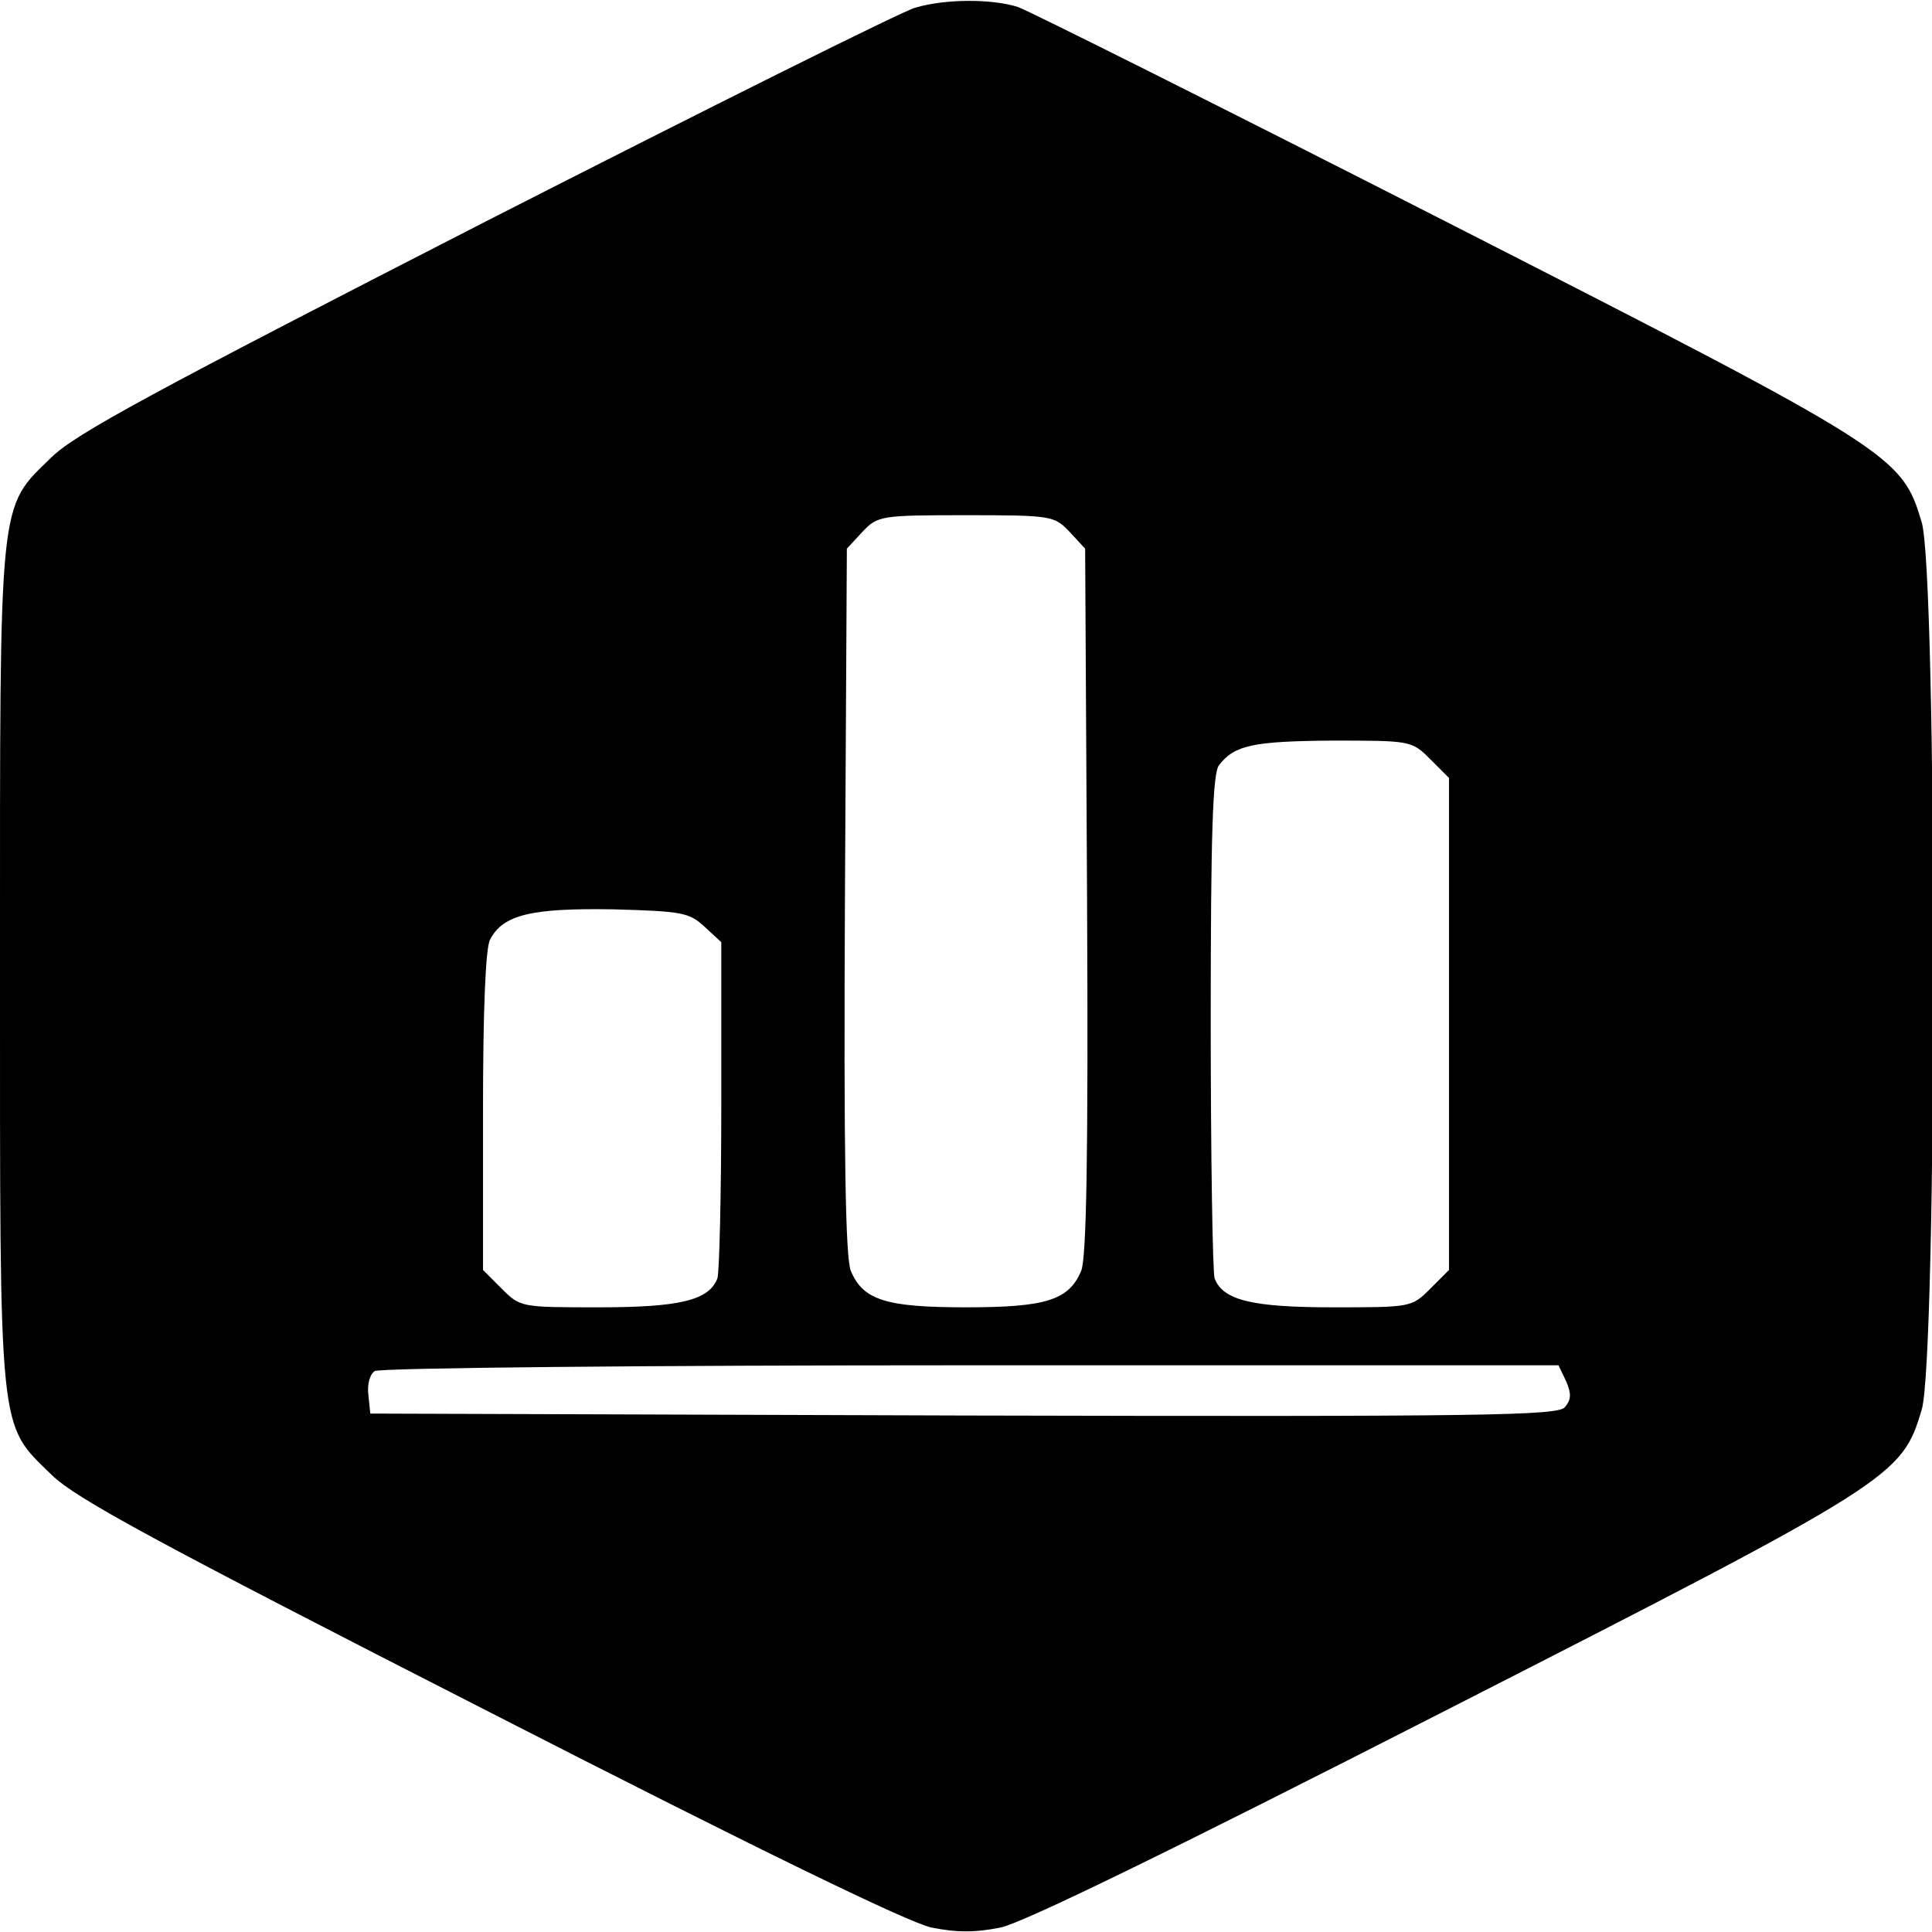 <!DOCTYPE svg PUBLIC "-//W3C//DTD SVG 20010904//EN" "http://www.w3.org/TR/2001/REC-SVG-20010904/DTD/svg10.dtd">
<svg xmlns="http://www.w3.org/2000/svg" version="1.0" width="300pt" height="300pt" viewBox="0 0 300 300" preserveAspectRatio="xMidYMid meet">
<g transform="translate(0,300) scale(0.1,-0.1)" stroke="none">
<path d="M1421 2988 c-19 -5 -318 -154 -665 -331 -519 -266 -638 -330 -676 -367 -83 -81 -80 -54 -80 -790 0 -736 -3 -709 80 -790 38 -37 156 -101 679 -368 424 -217 651 -327 687 -335 40 -8 68 -8 108 0 36 8 262 118 687 335 702 358 712 365 743 469 24 79 24 1299 0 1378 -31 104 -41 111 -739 467 -347 177 -645 326 -664 333 -40 13 -113 13 -160 -1z m240 -814 l24 -26 3 -546 c2 -399 -1 -554 -9 -575 -19 -46 -55 -57 -179 -57 -124 0 -160 11 -179 57 -8 21 -11 176 -9 575 l3 546 24 26 c24 25 27 26 161 26 134 0 137 -1 161 -26z m560 -353 l29 -29 0 -382 0 -382 -29 -29 c-29 -29 -30 -29 -151 -29 -126 0 -171 11 -184 45 -3 9 -6 189 -6 399 0 291 3 386 13 398 24 31 53 37 175 38 123 0 124 0 153 -29z m-1127 -260 l26 -24 0 -253 c0 -139 -3 -260 -6 -269 -13 -34 -58 -45 -184 -45 -121 0 -122 0 -151 29 l-29 29 0 247 c0 157 4 254 11 266 20 39 65 49 191 47 108 -3 118 -5 142 -27z m1338 -706 c8 -19 8 -28 -2 -40 -11 -13 -116 -15 -934 -13 l-921 3 -3 29 c-2 16 2 32 10 37 7 5 424 9 926 9 l912 0 12 -25z"/>
</g>
</svg>
